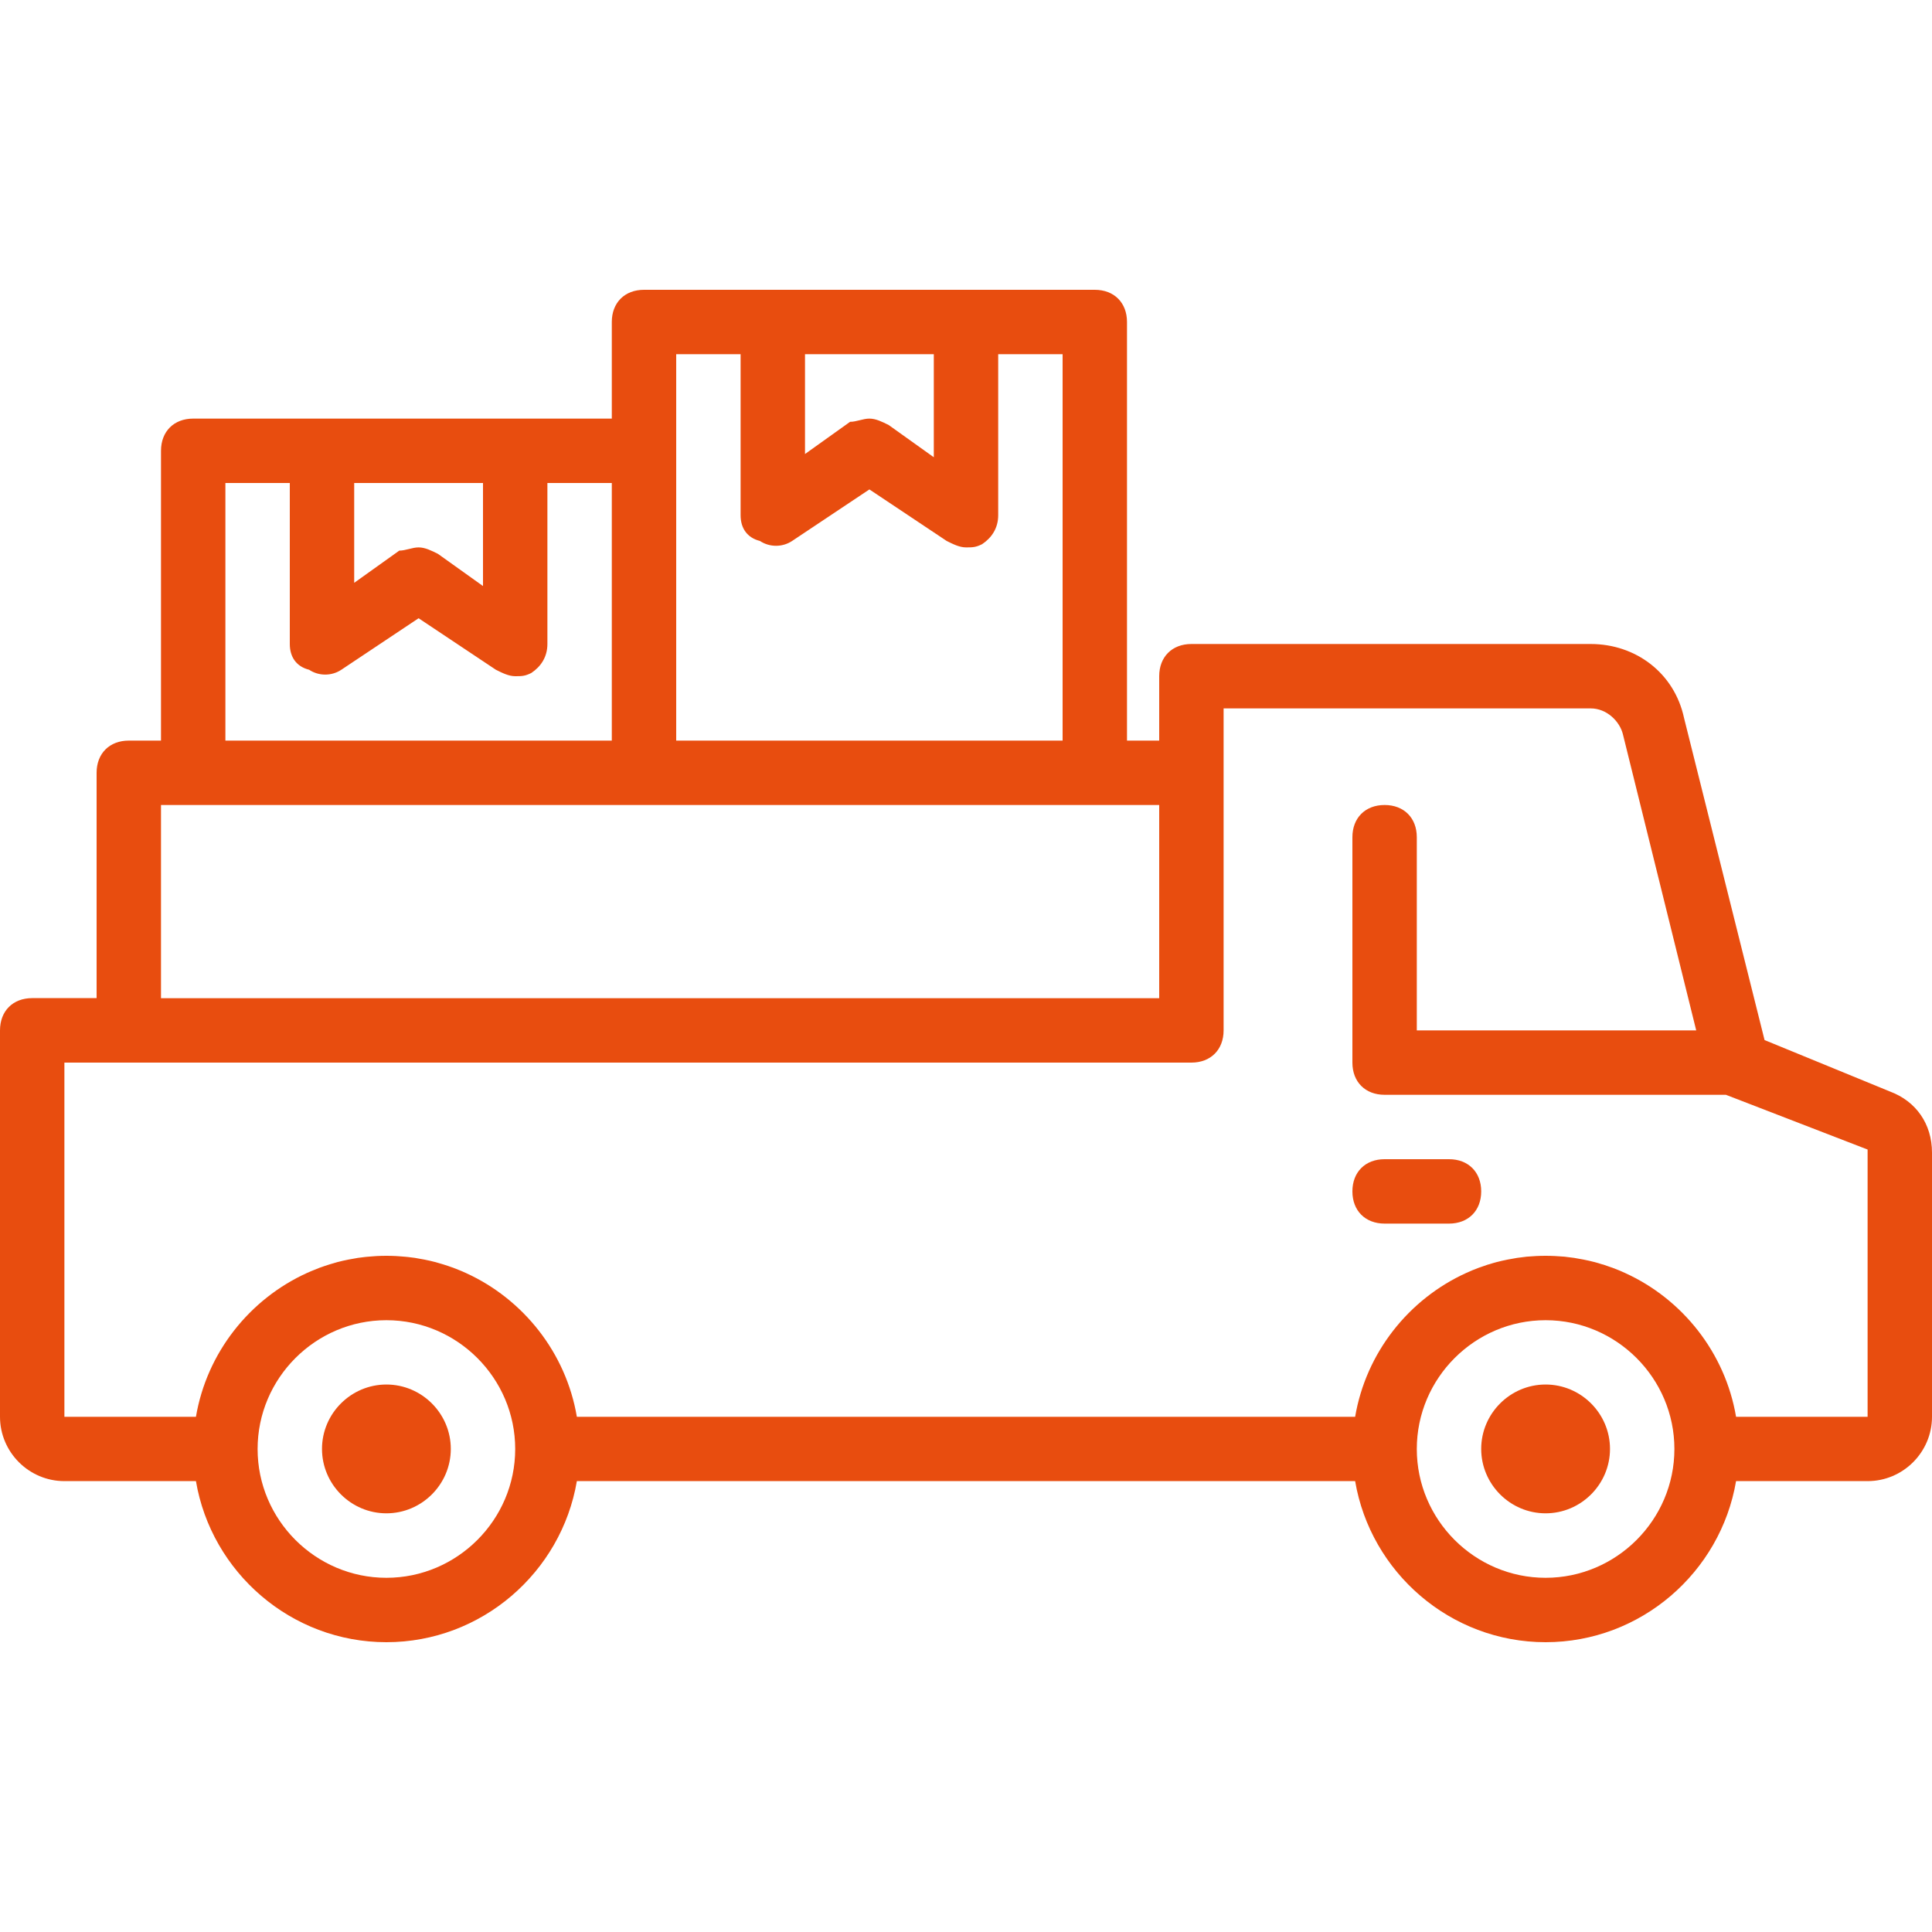 <svg width="24" height="24" viewBox="0 0 24 24" fill="none" xmlns="http://www.w3.org/2000/svg">
<g id="Layer_1">
<g id="SVGRepo_iconCarrier">
<g id="Group">
<g id="Group_2">
<g id="Group_3">
<path id="Vector" d="M4.8 17.199C4.36 17.199 4 17.559 4 17.999C4 18.439 4.36 18.799 4.8 18.799C5.24 18.799 5.6 18.439 5.6 17.999C5.6 17.559 5.24 17.199 4.8 17.199Z" fill="#E84D0F"/>
<path id="Vector_2" d="M19.2 17.199C18.76 17.199 18.4 17.559 18.4 17.999C18.4 18.439 18.76 18.799 19.2 18.799C19.64 18.799 20 18.439 20 17.999C20 17.559 19.64 17.199 19.2 17.199Z" fill="#E84D0F"/>
<path id="Vector_3" d="M18 14.4H17.2C16.96 14.4 16.8 14.56 16.8 14.8C16.8 15.04 16.96 15.2 17.2 15.2H18C18.24 15.2 18.4 15.04 18.4 14.8C18.4 14.56 18.24 14.4 18 14.4Z" fill="#E84D0F"/>
<path id="Vector_4" d="M23.48 13.56L21.92 12.92L20.92 8.92C20.8 8.36 20.32 8 19.76 8H14.8C14.56 8 14.4 8.16 14.4 8.4V9.2H14V4C14 3.76 13.84 3.6 13.6 3.6H12H9.6H8C7.76 3.6 7.6 3.76 7.6 4V5.2H6.4H4H2.4C2.16 5.2 2 5.36 2 5.6V9.2H1.6C1.36 9.2 1.2 9.36 1.2 9.6V12.399H0.4C0.16 12.399 0 12.559 0 12.8V17.599C0 18.04 0.36 18.399 0.8 18.399H2.434C2.626 19.531 3.616 20.4 4.8 20.4C5.984 20.4 6.974 19.531 7.166 18.399H16.834C17.026 19.531 18.016 20.4 19.2 20.4C20.384 20.4 21.374 19.531 21.566 18.399H23.2C23.64 18.399 24 18.04 24 17.599V14.319C24 13.96 23.8 13.68 23.48 13.56ZM11.6 4.4V5.68L11.04 5.28C10.96 5.24 10.88 5.2 10.8 5.2C10.72 5.2 10.64 5.24 10.56 5.24L10 5.64V4.4H11.6ZM8.4 4.4H9.2V6.4C9.2 6.56 9.28 6.68 9.44 6.72C9.56 6.8 9.72 6.8 9.84 6.72L10.8 6.08L11.76 6.72C11.84 6.76 11.92 6.8 12 6.8C12.08 6.8 12.12 6.8 12.2 6.76C12.32 6.68 12.4 6.56 12.4 6.4V4.4H13.2V9.2H8.4V5.6V4.4ZM6 6V7.28L5.44 6.88C5.36 6.84 5.28 6.8 5.2 6.8C5.12 6.8 5.04 6.84 4.96 6.84L4.4 7.24V6H6ZM2.8 6H3.6V8C3.6 8.16 3.68 8.28 3.84 8.32C3.96 8.4 4.12 8.4 4.24 8.32L5.2 7.68L6.16 8.32C6.24 8.36 6.32 8.4 6.4 8.4C6.48 8.4 6.52 8.4 6.6 8.36C6.72 8.28 6.8 8.16 6.8 8V6H7.6V9.2H2.8L2.8 6ZM2 10H2.4H8H13.6H14.4V12.4H2V10ZM4.8 19.6C3.92 19.6 3.2 18.88 3.2 18C3.2 17.12 3.92 16.4 4.8 16.4C5.68 16.4 6.4 17.12 6.4 18C6.4 18.88 5.68 19.6 4.8 19.6ZM19.2 19.6C18.32 19.6 17.6 18.88 17.6 18C17.6 17.12 18.32 16.4 19.2 16.4C20.08 16.4 20.8 17.12 20.8 18C20.8 18.88 20.08 19.6 19.2 19.6ZM23.2 17.6H21.566C21.431 16.804 20.901 16.138 20.186 15.813C20.17 15.806 20.154 15.799 20.138 15.792C20.128 15.787 20.118 15.784 20.108 15.779C20.082 15.769 20.056 15.758 20.029 15.748C20.022 15.746 20.015 15.743 20.008 15.741C19.978 15.73 19.949 15.72 19.919 15.71C19.913 15.709 19.906 15.707 19.899 15.705C19.869 15.695 19.838 15.686 19.808 15.678C19.801 15.677 19.794 15.675 19.787 15.673C19.757 15.665 19.726 15.658 19.695 15.652C19.687 15.65 19.68 15.648 19.672 15.647C19.642 15.641 19.612 15.636 19.582 15.631C19.573 15.629 19.564 15.628 19.555 15.626C19.526 15.622 19.496 15.618 19.467 15.615C19.457 15.614 19.447 15.613 19.437 15.611C19.407 15.609 19.378 15.607 19.348 15.605C19.338 15.604 19.328 15.603 19.319 15.603C19.279 15.601 19.24 15.6 19.2 15.6C19.16 15.6 19.121 15.601 19.081 15.603C19.072 15.603 19.062 15.604 19.052 15.605C19.022 15.607 18.992 15.609 18.963 15.611C18.953 15.613 18.943 15.614 18.933 15.615C18.904 15.618 18.874 15.622 18.845 15.626C18.836 15.628 18.827 15.629 18.818 15.631C18.788 15.636 18.758 15.641 18.728 15.647C18.72 15.648 18.712 15.65 18.705 15.652C18.674 15.658 18.643 15.665 18.613 15.673C18.606 15.675 18.599 15.676 18.592 15.678C18.561 15.686 18.531 15.695 18.5 15.705C18.494 15.707 18.487 15.709 18.481 15.71C18.451 15.72 18.422 15.73 18.392 15.741C18.385 15.743 18.378 15.746 18.371 15.748C18.344 15.758 18.318 15.769 18.292 15.779C18.282 15.784 18.272 15.787 18.262 15.792C18.246 15.799 18.23 15.806 18.214 15.813C17.499 16.138 16.969 16.804 16.834 17.6H7.166C7.031 16.804 6.501 16.138 5.786 15.813C5.77 15.806 5.754 15.799 5.738 15.792C5.728 15.787 5.718 15.784 5.707 15.779C5.682 15.769 5.656 15.758 5.629 15.748C5.622 15.746 5.615 15.743 5.608 15.741C5.578 15.73 5.549 15.72 5.519 15.711C5.513 15.709 5.506 15.707 5.5 15.705C5.469 15.695 5.438 15.687 5.408 15.678C5.401 15.677 5.394 15.675 5.387 15.673C5.357 15.665 5.326 15.658 5.295 15.652C5.287 15.65 5.28 15.648 5.272 15.647C5.242 15.641 5.212 15.636 5.182 15.631C5.173 15.629 5.164 15.628 5.155 15.626C5.126 15.622 5.096 15.618 5.067 15.615C5.057 15.614 5.047 15.613 5.037 15.612C5.007 15.609 4.978 15.607 4.948 15.605C4.938 15.604 4.928 15.603 4.918 15.603C4.879 15.601 4.84 15.6 4.8 15.6C4.76 15.6 4.721 15.601 4.681 15.603C4.672 15.603 4.662 15.604 4.652 15.605C4.622 15.607 4.592 15.609 4.563 15.612C4.553 15.613 4.543 15.614 4.533 15.615C4.504 15.618 4.474 15.622 4.445 15.626C4.436 15.628 4.427 15.629 4.418 15.631C4.388 15.636 4.358 15.641 4.328 15.647C4.32 15.648 4.312 15.65 4.305 15.652C4.274 15.658 4.243 15.665 4.213 15.673C4.206 15.675 4.199 15.677 4.192 15.678C4.161 15.687 4.131 15.695 4.1 15.705C4.094 15.707 4.087 15.709 4.081 15.711C4.051 15.72 4.022 15.73 3.992 15.741C3.985 15.743 3.978 15.746 3.971 15.748C3.944 15.758 3.918 15.769 3.892 15.78C3.882 15.784 3.872 15.787 3.862 15.792C3.846 15.799 3.83 15.806 3.814 15.813C3.099 16.138 2.569 16.804 2.434 17.6H0.8V13.2H1.6H14.8C15.04 13.2 15.2 13.04 15.2 12.8V9.6V8.8H19.76C19.96 8.8 20.12 8.96 20.16 9.12L21.071 12.8H17.6V10.4C17.6 10.16 17.44 10 17.2 10C16.96 10 16.8 10.16 16.8 10.4V13.2C16.8 13.44 16.96 13.6 17.2 13.6H21.44L23.2 14.28L23.2 17.6Z" fill="#E84D0F"/>
</g>
</g>
</g>
</g>
</g>
</svg>
